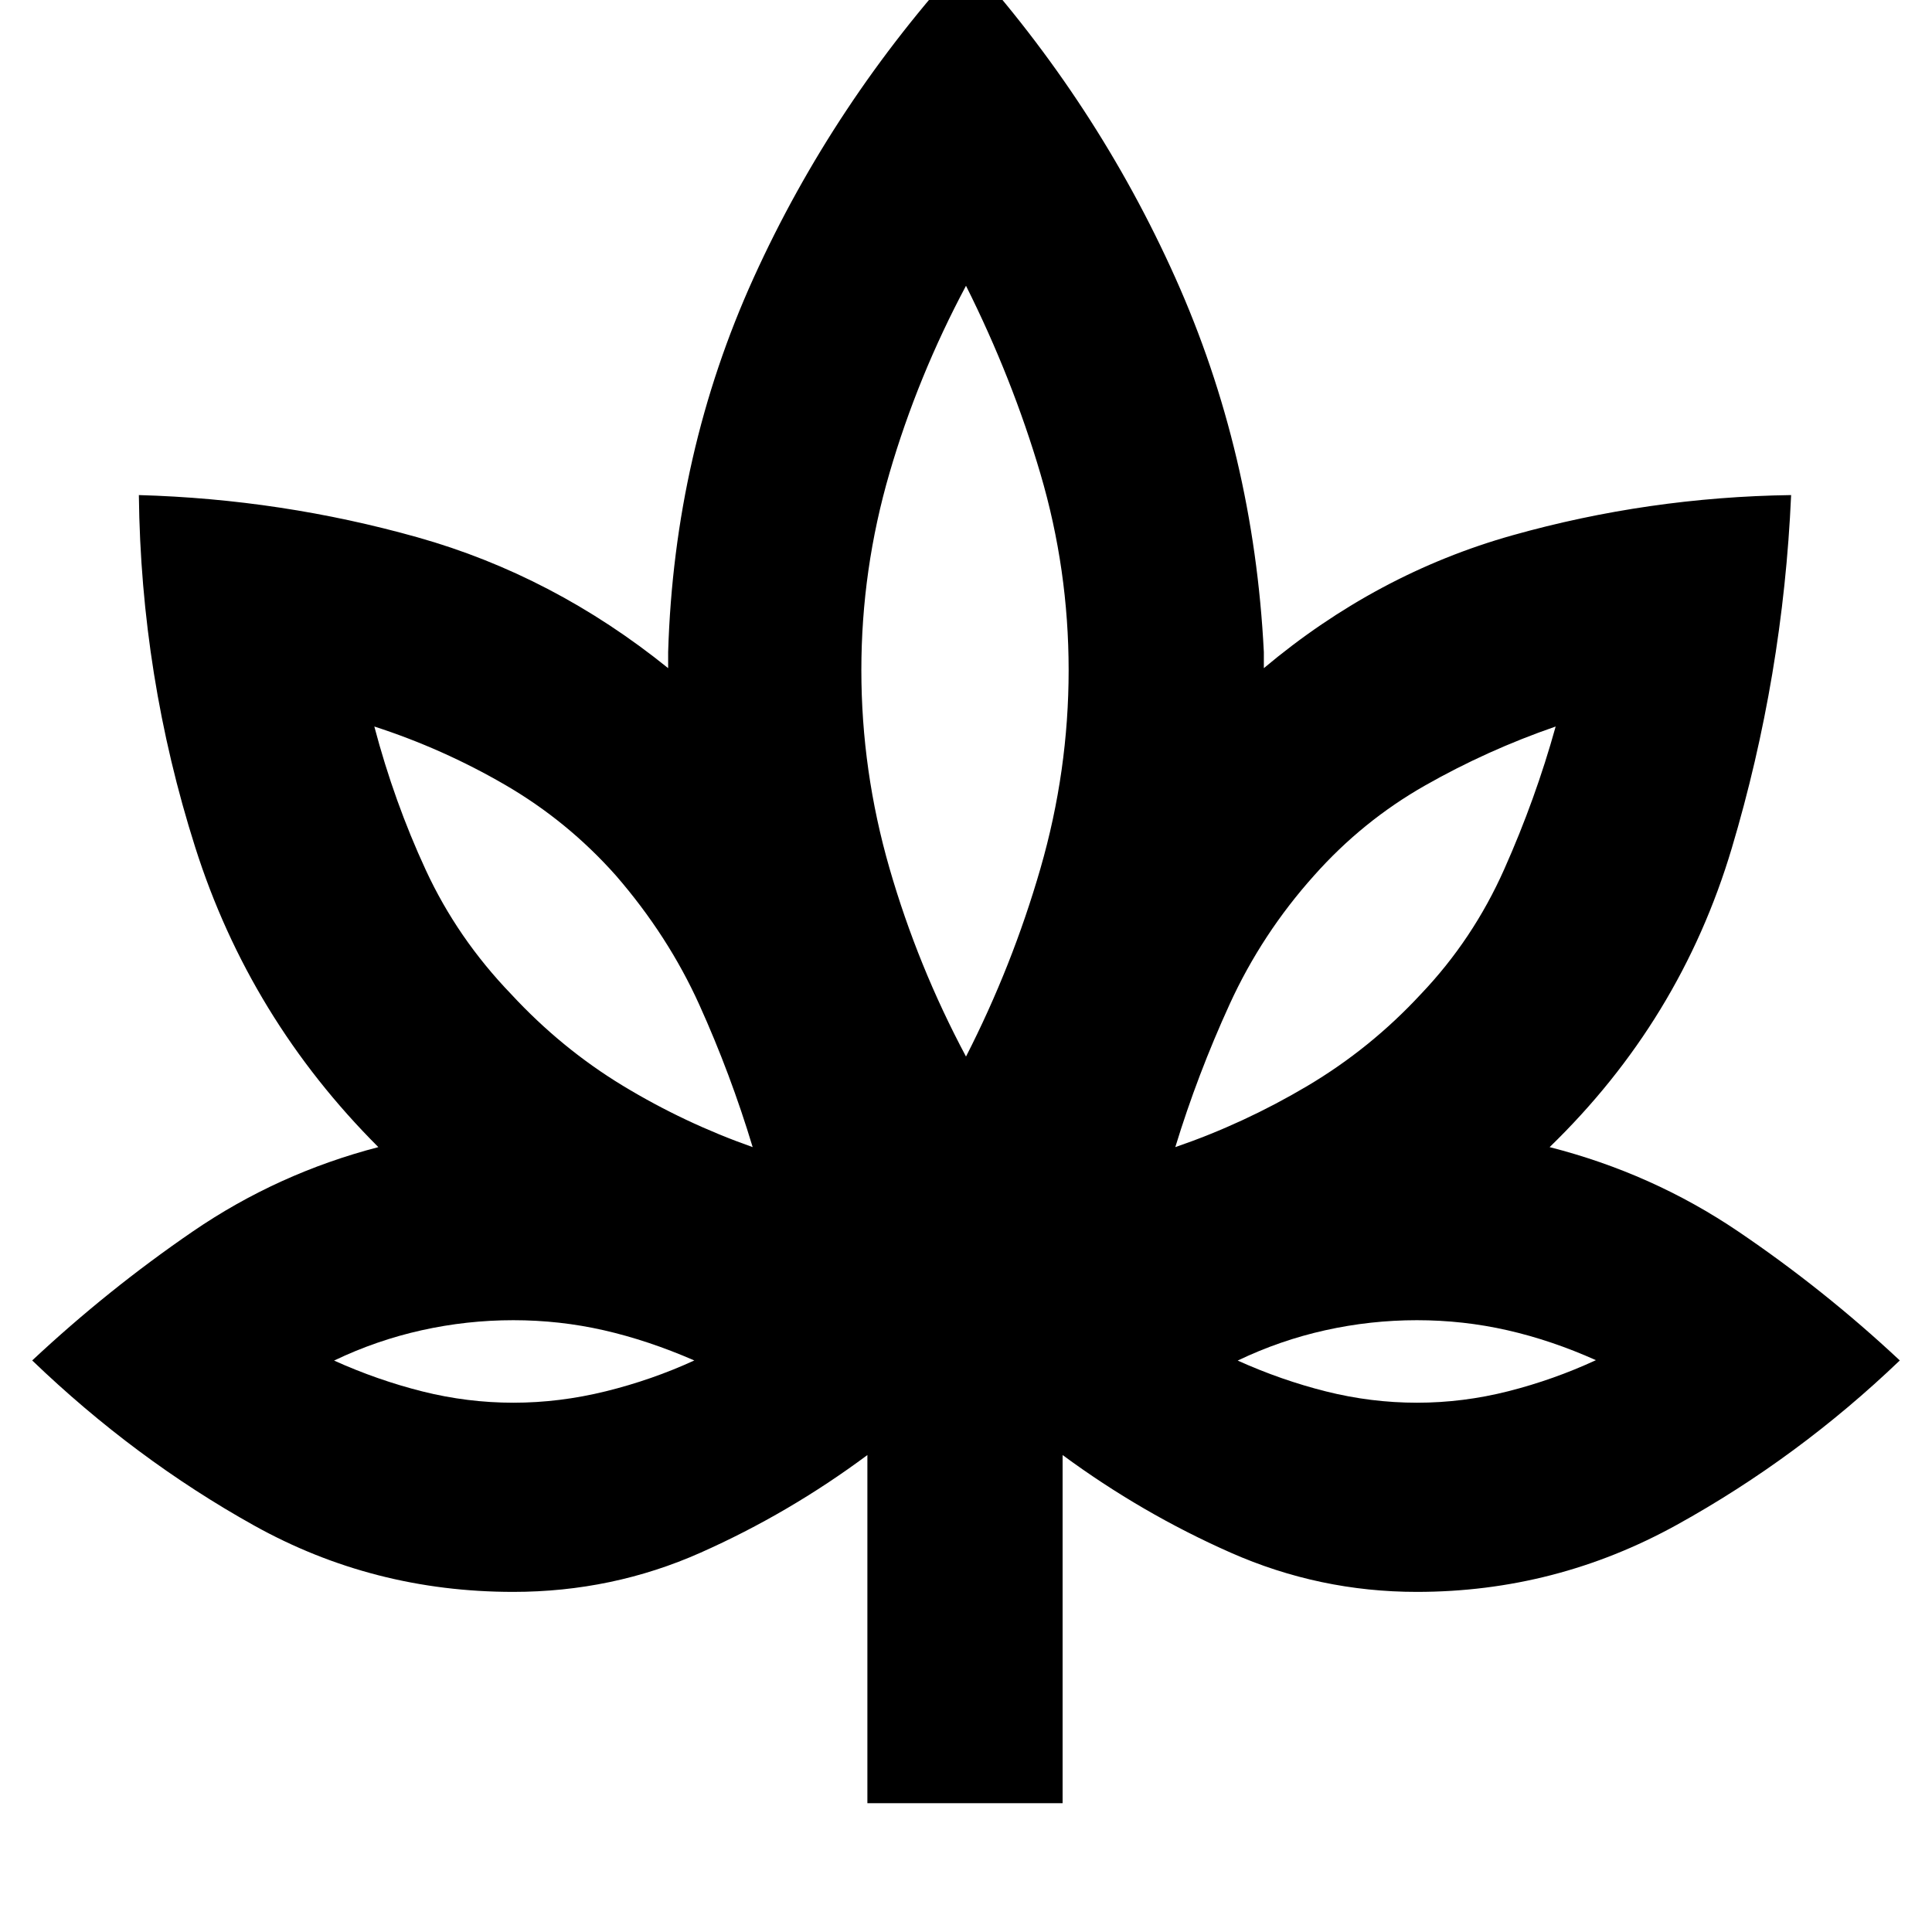 <svg xmlns="http://www.w3.org/2000/svg" height="20" viewBox="0 -960 960 960" width="20"><path d="M431-64v-173q-39 29-82.86 48.5Q304.29-169 255-169q-69.55 0-128.78-33Q67-235 16-284q37.61-35.2 79.8-64.1Q138-377 188-390q-64-64-91-149T69-714q71 2 138.5 21T332-628v-8q3-99 42.5-186T480-981q65 72 104 159t44 186v8q56-47 123.5-66T890-714q-4 90-29.5 175.5T770-390q51 13 93.7 41.9 42.69 28.9 80.3 64.1-50.41 48.28-110.71 81.64Q773-169 704-169q-48.36 0-92.5-19.5Q567.37-208 528-237v173h-97Zm-57-326q-11-36.42-26.5-70.71Q332-495 306-525q-24-27-55-45t-65-29q9.87 37.38 25.57 71.31Q227.27-493.76 254-466q25 27 55.5 45.5T374-390ZM255.13-263q22.87 0 45.87-5.67 23-5.68 44-15.33-23-10-44.95-15-21.95-5-45-5t-45.55 5q-22.5 5-43.5 15.06 21.61 9.74 43.93 15.34 22.33 5.6 45.2 5.6ZM480-435q23-45 37-93.5t14-98.5q0-50-14-97.53-14-47.52-37-93.47-24 45-38 93t-14 98q0 50 14 98.5t38 93.5Zm104 45q34.03-11.67 65.51-30.33Q681-439 706-466q25.89-27.13 41.44-62.07Q763-563 773-599q-34.07 11.76-65.03 29.38Q677-552 653-525q-26 29-42 64t-27 71Zm120.13 127q22.87 0 45.37-5.71 22.5-5.72 43.5-15.43Q771-294 749.05-299q-21.95-5-45-5t-45.55 5q-22.5 5-43.5 15.06 21.61 9.74 43.93 15.34 22.33 5.6 45.2 5.6ZM374-390Zm-29 106Zm135-151Zm104 45Zm31 106Z"/></svg>